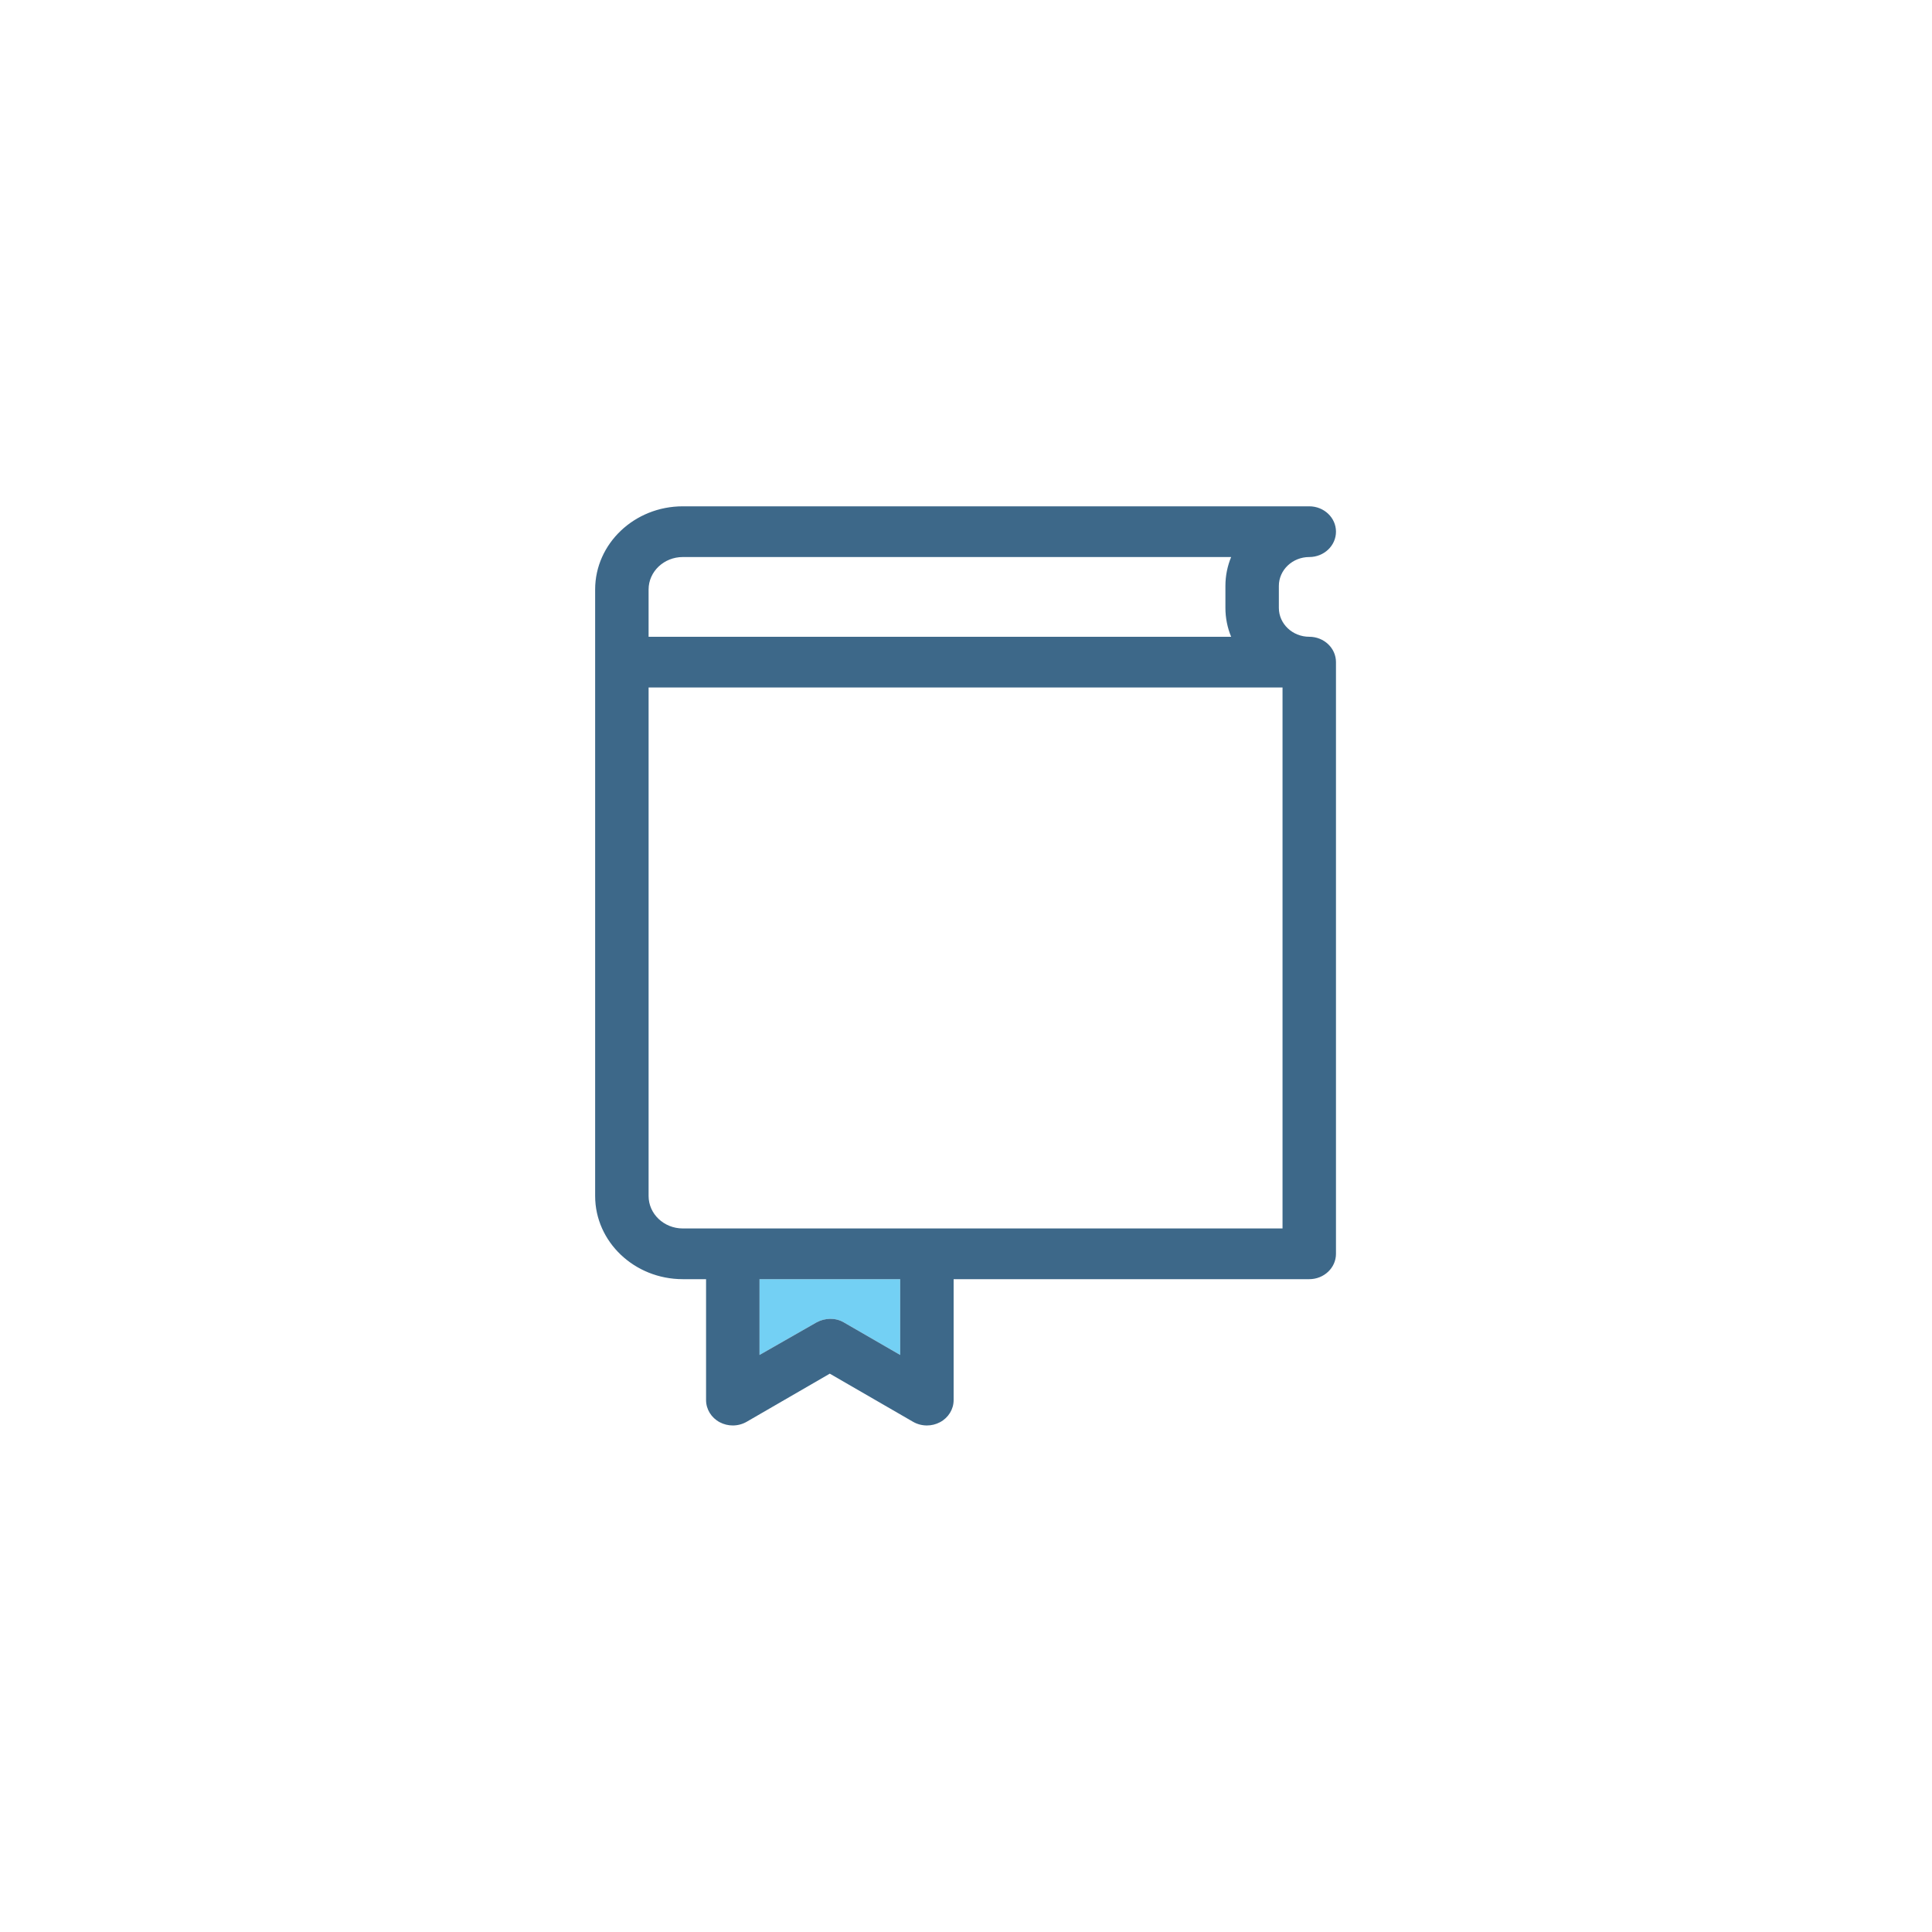 <svg width="435" height="435" viewBox="0 0 435 435" fill="none" xmlns="http://www.w3.org/2000/svg">
<path d="M171.009 305.078C171.009 305.078 183.859 297.738 183.869 297.734C185.707 296.743 188.041 296.616 189.976 297.734L202.681 305.078V288.012H171.01V305.078H171.009Z" fill="#73D0F4"/>
<path d="M294.786 143.371C291.012 143.371 287.942 140.458 287.942 136.878V131.913C287.942 128.333 291.012 125.419 294.786 125.419C298.109 125.419 300.803 122.863 300.803 119.71C300.803 116.556 298.109 114 294.786 114C294.785 114 294.785 114 294.785 114H294.785H153.734C142.853 114 134 122.4 134 132.725V269.286C134 279.611 142.852 288.012 153.734 288.012H158.975V315.241C158.975 317.305 160.149 319.209 162.045 320.219C162.961 320.707 163.977 320.951 164.992 320.951C166.077 320.951 167.162 320.672 168.122 320.117L186.831 309.288L205.567 320.117C206.527 320.672 207.612 320.951 208.697 320.951C209.712 320.951 210.728 320.707 211.644 320.219C213.541 319.209 214.714 317.305 214.714 315.241V288.012H294.784C298.108 288.012 300.801 285.455 300.801 282.302V149.09C300.801 149.087 300.802 149.084 300.802 149.081C300.803 145.928 298.109 143.371 294.786 143.371ZM146.034 132.725C146.034 128.697 149.489 125.419 153.734 125.419H277.197C276.368 127.434 275.908 129.623 275.908 131.913V136.878C275.908 139.168 276.368 141.357 277.197 143.371H265.463H146.034V132.725ZM202.68 305.078L189.975 297.734C188.041 296.616 185.706 296.743 183.868 297.734C183.858 297.738 171.008 305.078 171.008 305.078V288.012H202.68V305.078H202.68ZM288.768 276.593H153.734C149.489 276.593 146.035 273.315 146.035 269.287V162.097V154.791H265.463H288.768V276.593H288.768Z" fill="#3D6889"/>
</svg>
